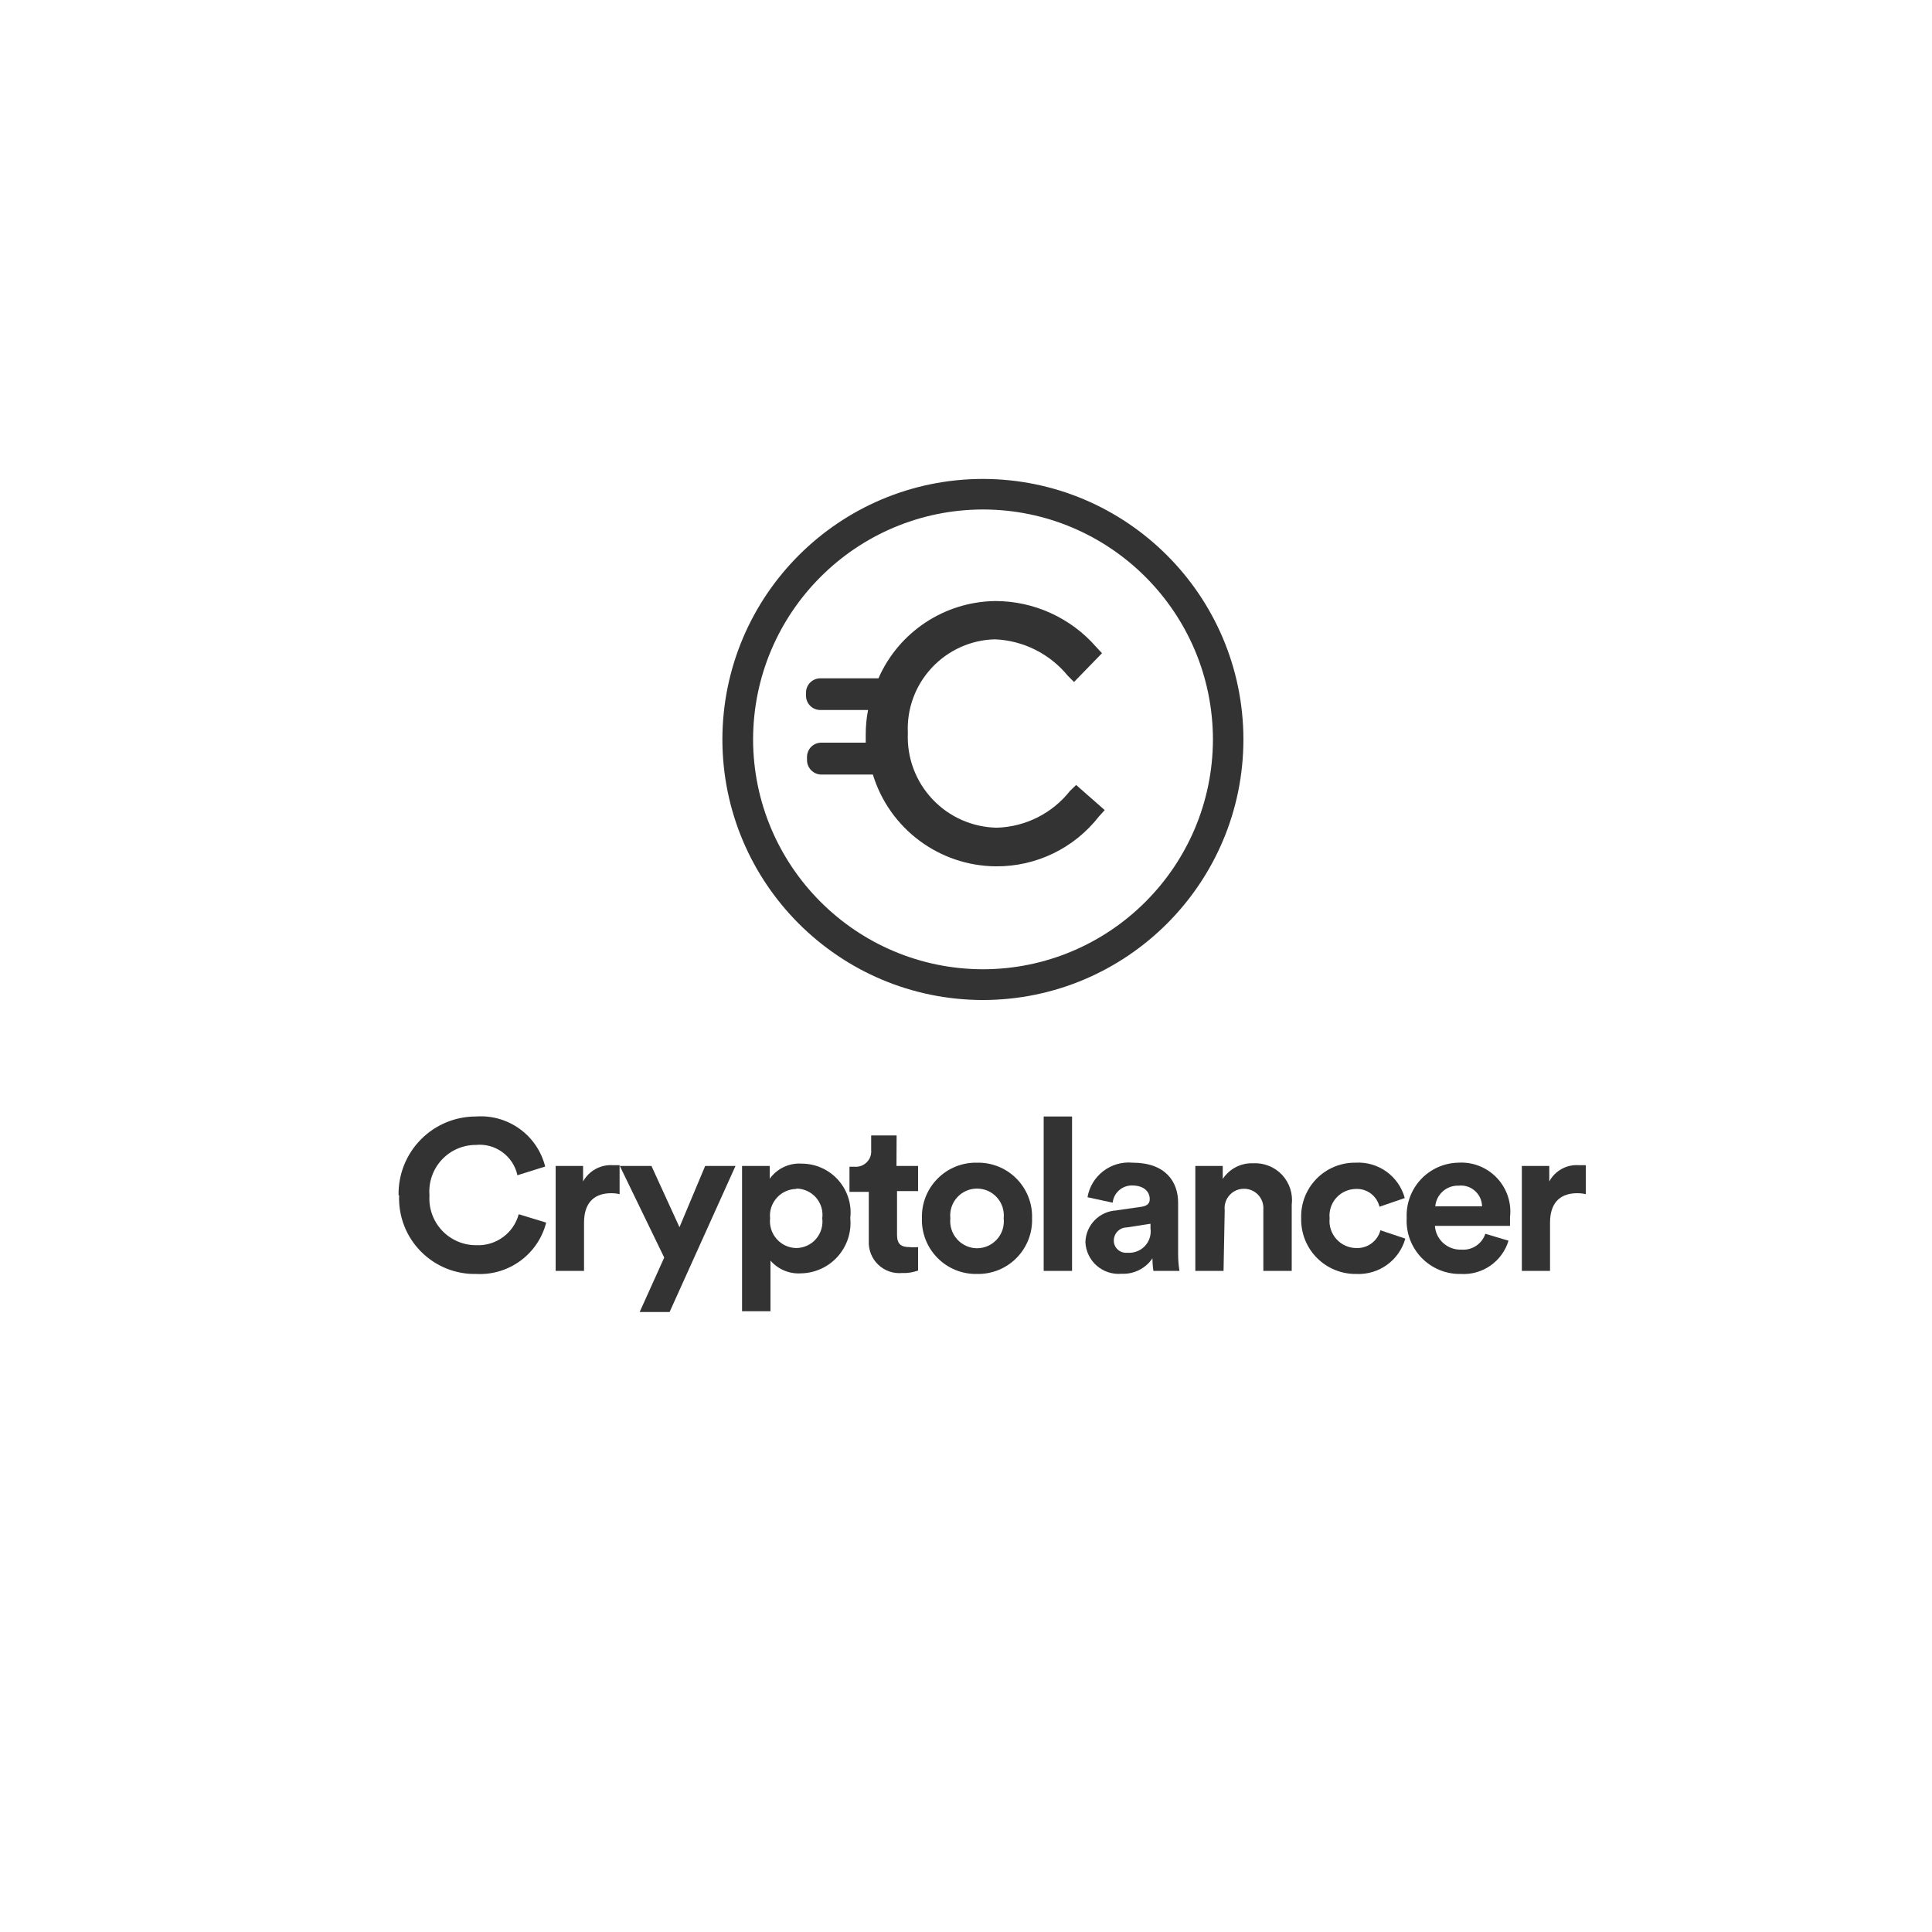 <?xml version="1.0" encoding="UTF-8"?>
<svg xmlns="http://www.w3.org/2000/svg" xmlns:xlink="http://www.w3.org/1999/xlink" width="100pt" height="100pt" viewBox="0 0 150 150" version="1.1">
<g id="surface1">
<path style=" stroke:none;fill-rule:nonzero;fill:rgba(0, 0, 0, 1);fill-opacity:0.8;" d="M 30.945 92.805 C 30.914 91.191 31.531 89.637 32.66 88.484 C 33.789 87.332 35.332 86.684 36.945 86.684 C 39.445 86.5 41.719 88.137 42.328 90.57 L 40.172 91.246 C 39.848 89.754 38.461 88.742 36.945 88.891 C 35.934 88.891 34.969 89.312 34.285 90.059 C 33.602 90.801 33.262 91.797 33.344 92.805 C 33.273 93.812 33.629 94.805 34.32 95.539 C 35.012 96.273 35.98 96.688 36.988 96.676 C 38.512 96.742 39.875 95.746 40.273 94.273 L 42.406 94.922 C 41.781 97.371 39.516 99.039 36.988 98.91 C 35.367 98.949 33.805 98.312 32.668 97.156 C 31.531 96 30.922 94.426 30.988 92.805 "/>
<path style=" stroke:none;fill-rule:nonzero;fill:rgba(0, 0, 0, 1);fill-opacity:0.8;" d="M 48.105 92.715 C 47.891 92.664 47.668 92.637 47.445 92.641 C 46.32 92.641 45.344 93.195 45.344 94.934 L 45.344 98.672 L 43.141 98.672 L 43.141 90.523 L 45.27 90.523 L 45.27 91.727 C 45.734 90.891 46.641 90.398 47.594 90.465 L 48.105 90.465 Z M 48.105 92.715 "/>
<path style=" stroke:none;fill-rule:nonzero;fill:rgba(0, 0, 0, 1);fill-opacity:0.8;" d="M 49.664 101.863 L 51.57 97.637 L 48.121 90.523 L 50.578 90.523 L 52.754 95.281 L 54.75 90.523 L 57.105 90.523 L 51.988 101.863 Z M 49.664 101.863 "/>
<path style=" stroke:none;fill-rule:nonzero;fill:rgba(0, 0, 0, 1);fill-opacity:0.8;" d="M 57.613 101.805 L 57.613 90.523 L 59.762 90.523 L 59.762 91.516 C 60.332 90.723 61.273 90.277 62.25 90.344 C 63.332 90.348 64.359 90.809 65.078 91.617 C 65.797 92.426 66.141 93.5 66.016 94.574 C 66.121 95.664 65.766 96.746 65.035 97.562 C 64.305 98.375 63.27 98.848 62.176 98.863 C 61.277 98.918 60.41 98.551 59.82 97.875 L 59.82 101.805 Z M 61.828 92.309 C 61.246 92.316 60.695 92.566 60.309 93 C 59.918 93.434 59.73 94.012 59.789 94.59 C 59.727 95.172 59.91 95.754 60.301 96.195 C 60.688 96.637 61.242 96.891 61.828 96.898 C 62.414 96.891 62.969 96.637 63.352 96.195 C 63.734 95.754 63.914 95.168 63.84 94.59 C 63.918 94.008 63.742 93.422 63.355 92.98 C 62.973 92.539 62.414 92.285 61.828 92.281 "/>
<path style=" stroke:none;fill-rule:nonzero;fill:rgba(0, 0, 0, 1);fill-opacity:0.8;" d="M 69.602 90.523 L 71.281 90.523 L 71.281 92.477 L 69.645 92.477 L 69.645 95.879 C 69.645 96.602 69.977 96.824 70.605 96.824 C 70.828 96.848 71.055 96.848 71.281 96.824 L 71.281 98.641 C 70.887 98.789 70.469 98.855 70.051 98.836 C 69.359 98.902 68.672 98.664 68.176 98.18 C 67.676 97.699 67.414 97.023 67.453 96.328 L 67.453 92.535 L 65.953 92.535 L 65.953 90.586 L 66.375 90.586 C 66.723 90.609 67.059 90.48 67.301 90.23 C 67.547 89.984 67.668 89.641 67.637 89.297 L 67.637 88.156 L 69.613 88.156 Z M 69.602 90.523 "/>
<path style=" stroke:none;fill-rule:nonzero;fill:rgba(0, 0, 0, 1);fill-opacity:0.8;" d="M 80.129 94.59 C 80.168 95.738 79.73 96.852 78.922 97.668 C 78.113 98.488 77.004 98.934 75.855 98.91 C 74.707 98.934 73.598 98.488 72.789 97.668 C 71.98 96.852 71.543 95.738 71.578 94.59 C 71.543 93.441 71.98 92.328 72.789 91.512 C 73.598 90.691 74.707 90.246 75.855 90.27 C 77.004 90.246 78.113 90.691 78.922 91.512 C 79.73 92.328 80.168 93.441 80.129 94.59 M 77.926 94.59 C 77.988 94 77.801 93.414 77.406 92.973 C 77.012 92.531 76.445 92.281 75.855 92.281 C 75.262 92.281 74.699 92.531 74.305 92.973 C 73.91 93.414 73.723 94 73.785 94.59 C 73.723 95.18 73.91 95.77 74.305 96.211 C 74.699 96.656 75.262 96.91 75.855 96.914 C 76.449 96.914 77.016 96.66 77.41 96.215 C 77.805 95.773 77.992 95.18 77.926 94.59 "/>
<path style=" stroke:none;fill-rule:nonzero;fill:rgba(0, 0, 0, 1);fill-opacity:0.8;" d="M 81.031 86.684 L 83.234 86.684 L 83.234 98.672 L 81.031 98.672 Z M 81.031 86.684 "/>
<path style=" stroke:none;fill-rule:nonzero;fill:rgba(0, 0, 0, 1);fill-opacity:0.8;" d="M 86.641 93.977 L 88.648 93.691 C 89.113 93.613 89.266 93.391 89.266 93.105 C 89.266 92.52 88.816 92.039 87.887 92.039 C 87.117 92.035 86.469 92.613 86.387 93.375 L 84.434 92.953 C 84.719 91.285 86.242 90.113 87.93 90.27 C 90.512 90.27 91.469 91.77 91.469 93.375 L 91.469 97.379 C 91.469 97.812 91.504 98.242 91.574 98.672 L 89.551 98.672 C 89.5 98.348 89.477 98.02 89.477 97.695 C 88.941 98.488 88.031 98.941 87.074 98.895 C 86.375 98.957 85.68 98.73 85.152 98.27 C 84.621 97.809 84.305 97.152 84.27 96.449 C 84.301 95.113 85.363 94.031 86.699 93.977 M 89.324 95.371 L 89.324 95.012 L 87.48 95.297 C 86.922 95.305 86.477 95.758 86.477 96.316 C 86.473 96.586 86.586 96.844 86.789 97.023 C 86.988 97.203 87.258 97.289 87.523 97.262 C 88.031 97.305 88.531 97.117 88.883 96.75 C 89.234 96.383 89.395 95.875 89.324 95.371 "/>
<path style=" stroke:none;fill-rule:nonzero;fill:rgba(0, 0, 0, 1);fill-opacity:0.8;" d="M 94.996 98.672 L 92.805 98.672 L 92.805 90.523 L 94.934 90.523 L 94.934 91.531 C 95.453 90.742 96.348 90.281 97.289 90.316 C 98.141 90.27 98.965 90.602 99.547 91.223 C 100.125 91.848 100.398 92.695 100.289 93.539 L 100.289 98.672 L 98.086 98.672 L 98.086 93.914 C 98.117 93.496 97.977 93.082 97.691 92.777 C 97.406 92.469 97.004 92.293 96.586 92.297 C 96.152 92.293 95.742 92.473 95.457 92.797 C 95.168 93.117 95.035 93.547 95.086 93.977 Z M 94.996 98.672 "/>
<path style=" stroke:none;fill-rule:nonzero;fill:rgba(0, 0, 0, 1);fill-opacity:0.8;" d="M 103.23 94.59 C 103.172 95.18 103.363 95.766 103.762 96.207 C 104.156 96.648 104.723 96.898 105.316 96.898 C 106.18 96.93 106.953 96.355 107.176 95.52 L 109.109 96.164 C 108.637 97.852 107.062 98.988 105.316 98.91 C 104.164 98.93 103.059 98.48 102.246 97.664 C 101.438 96.852 100.996 95.738 101.023 94.59 C 100.984 93.449 101.41 92.344 102.207 91.527 C 103.004 90.711 104.102 90.258 105.238 90.27 C 107.004 90.164 108.602 91.309 109.066 93.016 L 107.102 93.691 C 106.906 92.859 106.152 92.281 105.301 92.309 C 104.711 92.309 104.152 92.555 103.758 92.988 C 103.363 93.422 103.172 94.004 103.23 94.59 "/>
<path style=" stroke:none;fill-rule:nonzero;fill:rgba(0, 0, 0, 1);fill-opacity:0.8;" d="M 117.121 96.328 C 116.629 97.945 115.098 99.012 113.414 98.91 C 112.27 98.934 111.164 98.477 110.367 97.652 C 109.57 96.824 109.152 95.707 109.215 94.559 C 109.164 93.457 109.559 92.379 110.312 91.57 C 111.066 90.762 112.113 90.293 113.219 90.27 C 114.344 90.199 115.441 90.633 116.215 91.449 C 116.992 92.266 117.367 93.383 117.238 94.5 C 117.238 94.816 117.238 95.145 117.238 95.176 L 111.406 95.176 C 111.477 96.246 112.387 97.062 113.461 97.02 C 114.289 97.09 115.059 96.582 115.32 95.789 Z M 115.066 93.66 C 115.059 93.199 114.859 92.762 114.512 92.457 C 114.168 92.148 113.707 92.004 113.25 92.055 C 112.312 92.02 111.516 92.727 111.434 93.66 Z M 115.066 93.66 "/>
<path style=" stroke:none;fill-rule:nonzero;fill:rgba(0, 0, 0, 1);fill-opacity:0.8;" d="M 123.121 92.715 C 122.898 92.664 122.672 92.637 122.445 92.641 C 121.32 92.641 120.344 93.195 120.344 94.934 L 120.344 98.672 L 118.156 98.672 L 118.156 90.523 L 120.285 90.523 L 120.285 91.727 C 120.738 90.887 121.645 90.391 122.594 90.465 L 123.121 90.465 Z M 123.121 92.715 "/>
<path style=" stroke:none;fill-rule:nonzero;fill:rgba(0, 0, 0, 1);fill-opacity:0.8;" d="M 76.32 37.184 C 65.152 37.191 56.102 46.238 56.086 57.406 C 56.094 68.578 65.148 77.633 76.32 77.641 C 87.484 77.625 96.531 68.57 96.539 57.406 C 96.523 46.246 87.48 37.203 76.32 37.184 M 76.32 75.254 C 66.469 75.238 58.488 67.258 58.469 57.406 C 58.488 47.555 66.469 39.57 76.32 39.555 C 86.172 39.57 94.152 47.555 94.172 57.406 C 94.152 67.258 86.172 75.238 76.32 75.254 "/>
<path style=" stroke:none;fill-rule:nonzero;fill:rgba(0, 0, 0, 1);fill-opacity:0.8;" d="M 83.07 61.41 C 81.695 63.152 79.617 64.195 77.398 64.262 C 75.508 64.23 73.707 63.438 72.406 62.062 C 71.105 60.688 70.41 58.848 70.484 56.953 L 70.484 56.879 C 70.402 55.016 71.074 53.199 72.348 51.84 C 73.621 50.477 75.387 49.68 77.25 49.637 C 79.453 49.73 81.512 50.762 82.906 52.469 L 83.387 52.949 L 85.559 50.715 L 85.125 50.25 C 83.152 47.977 80.289 46.668 77.281 46.664 C 73.34 46.711 69.789 49.055 68.203 52.664 L 63.703 52.664 C 63.406 52.66 63.117 52.777 62.906 52.988 C 62.691 53.203 62.574 53.492 62.578 53.789 L 62.578 54 C 62.574 54.301 62.691 54.59 62.906 54.801 C 63.117 55.012 63.406 55.129 63.703 55.125 L 67.395 55.125 C 67.273 55.754 67.215 56.391 67.215 57.031 C 67.215 57.238 67.215 57.449 67.215 57.66 L 63.781 57.66 C 63.48 57.656 63.191 57.773 62.98 57.984 C 62.77 58.195 62.652 58.484 62.656 58.785 L 62.656 59.012 C 62.656 59.633 63.16 60.137 63.781 60.137 L 67.77 60.137 C 69.055 64.344 72.926 67.23 77.324 67.262 C 80.449 67.285 83.402 65.855 85.32 63.391 L 85.77 62.895 L 83.551 60.945 Z M 83.07 61.41 "/>
</g>
</svg>
